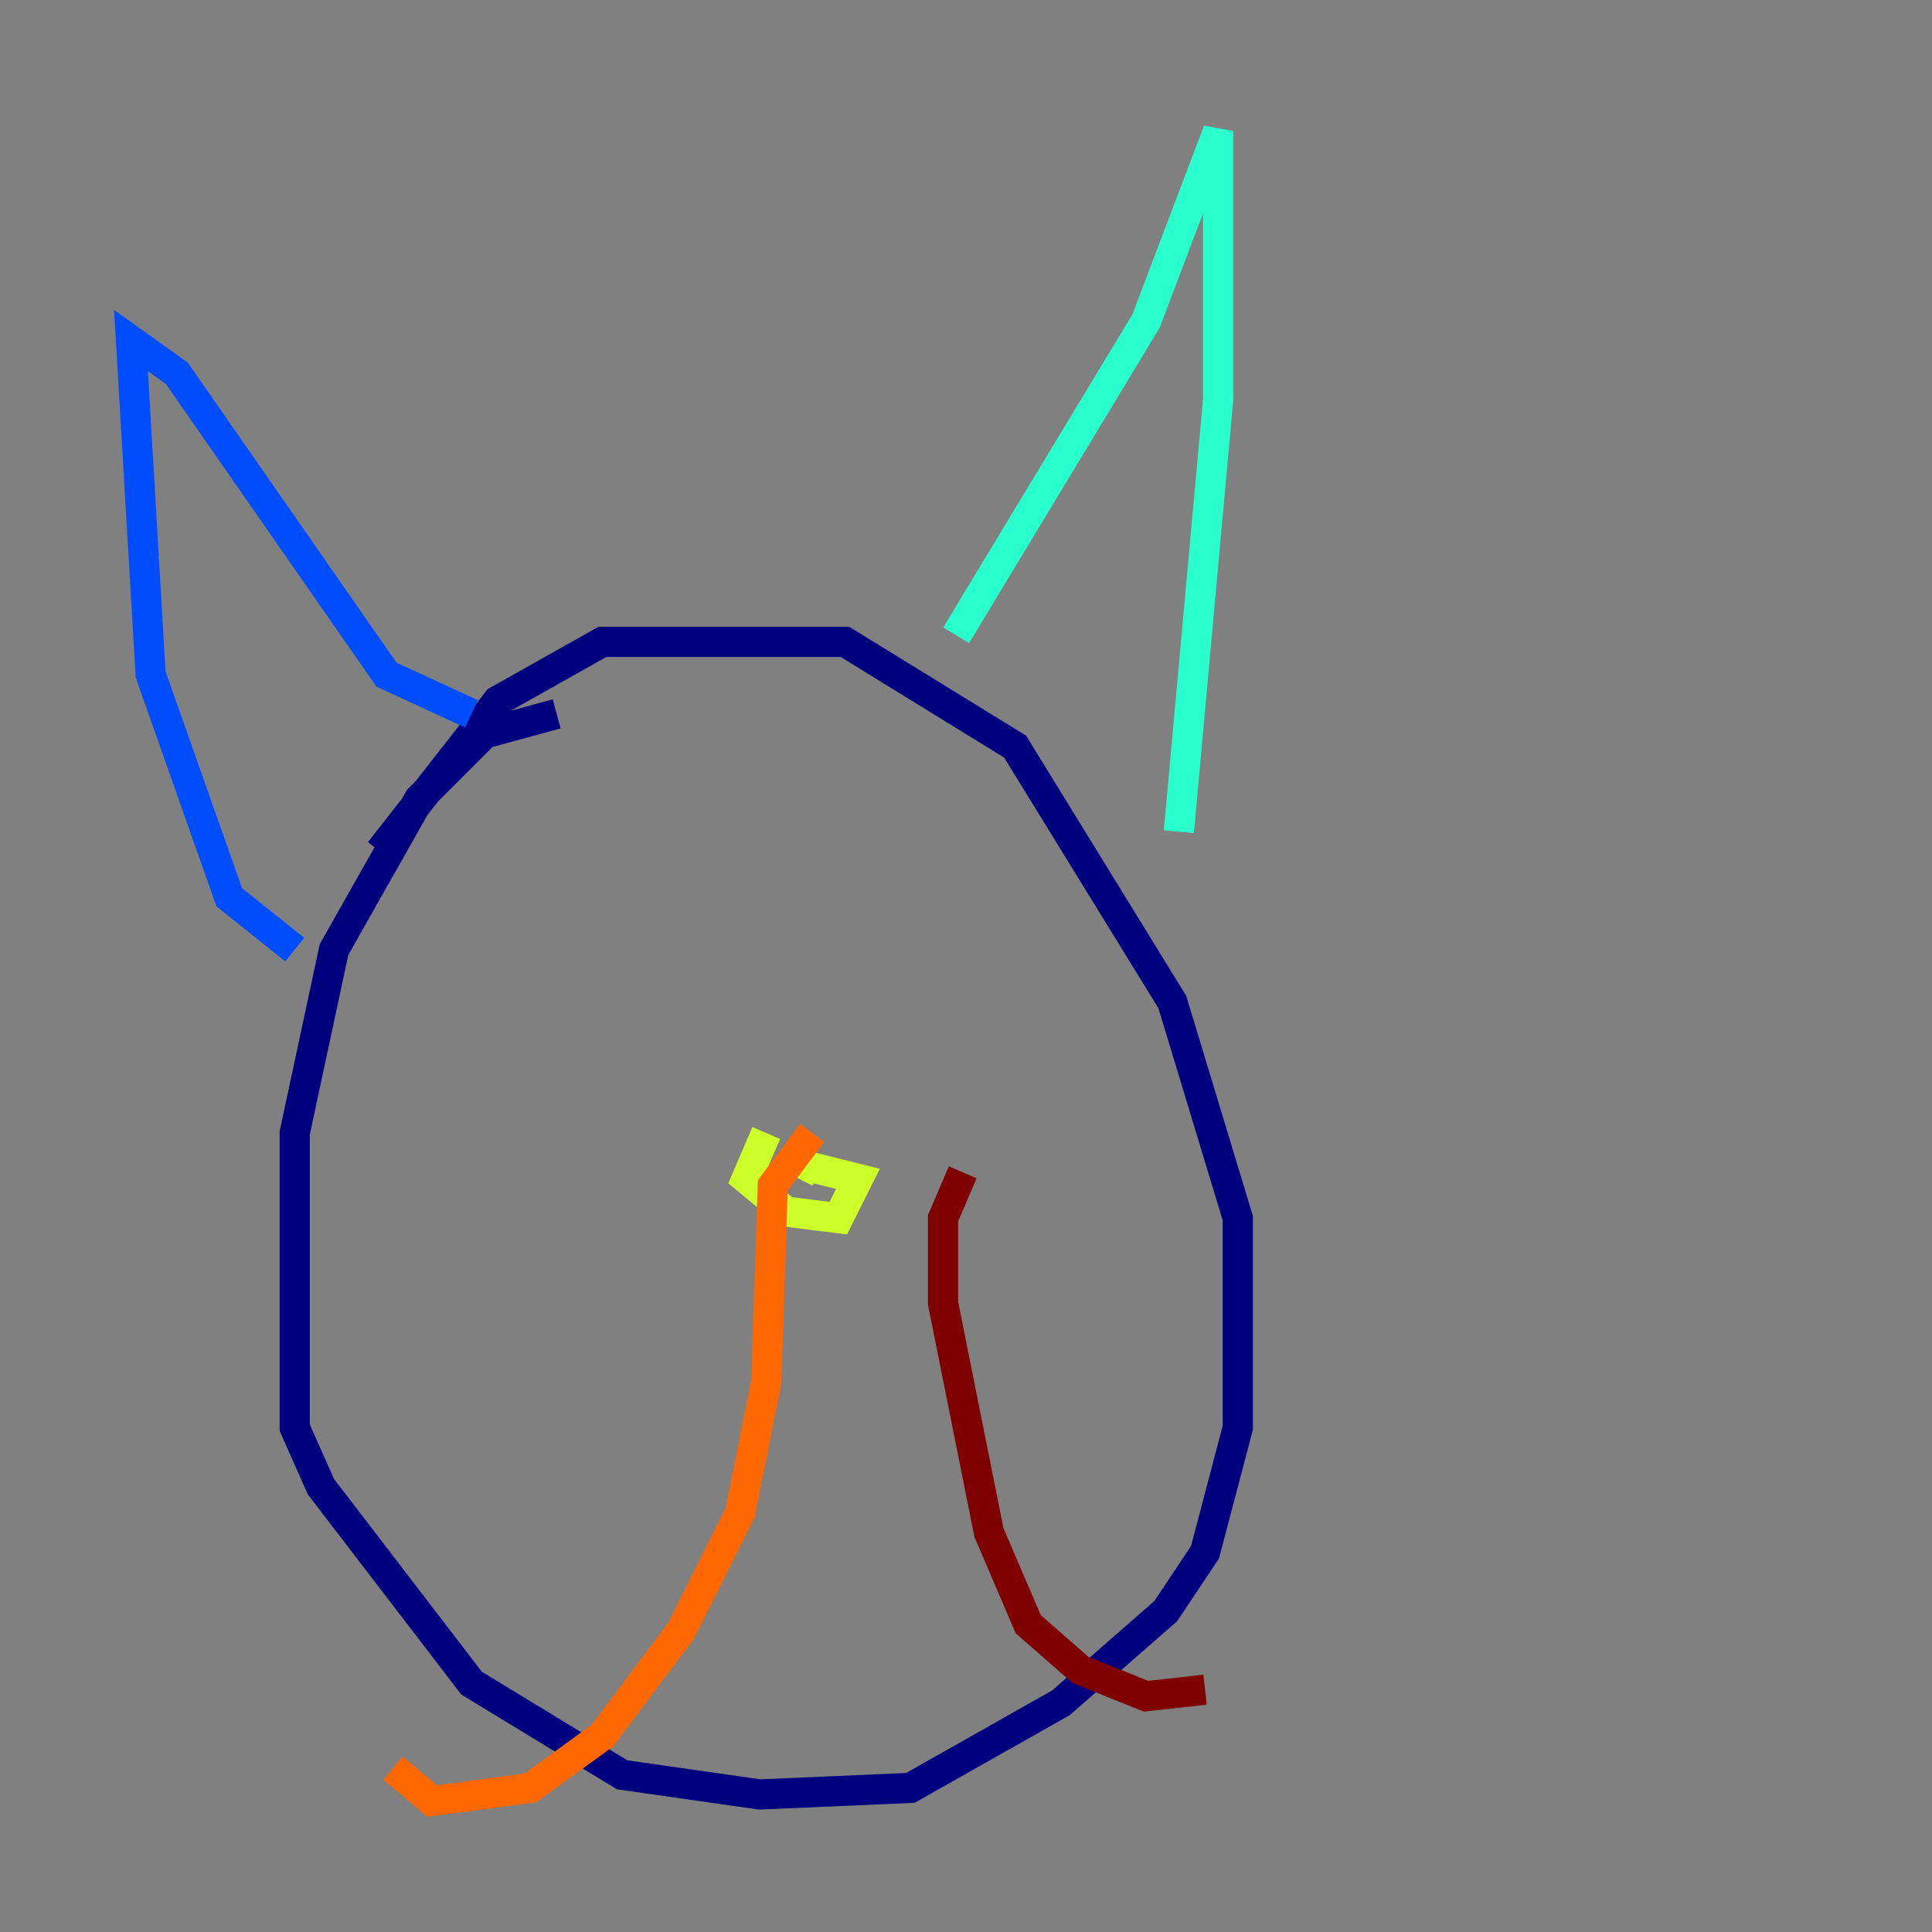<?xml version="1.0" encoding="utf-8" ?>
<svg baseProfile="tiny" height="128" version="1.2" viewBox="0,0,128,128" width="128" xmlns="http://www.w3.org/2000/svg" xmlns:ev="http://www.w3.org/2001/xml-events" xmlns:xlink="http://www.w3.org/1999/xlink"><rect x="0" y="0" width="128" height="128" fill="#808080" stroke="none"/><defs /><polyline fill="none" points="36.881,47.295 32.108,48.597 27.77,52.936 22.129,62.915 19.525,75.064 19.525,94.59 21.261,98.495 31.241,111.512 41.22,117.586 50.332,118.888 60.312,118.454 70.291,112.814 77.234,106.739 79.837,102.834 82.007,94.59 82.007,80.705 77.668,66.386 67.254,49.464 55.973,42.522 39.919,42.522 32.976,46.427 25.166,56.407" stroke="#00007f" stroke-width="2" /><polyline fill="none" points="31.241,47.295 25.6,44.691 11.715,24.732 8.678,22.563 9.98,44.691 15.186,59.444 19.525,62.915" stroke="#004cff" stroke-width="2" /><polyline fill="none" points="63.349,42.088 75.932,21.261 80.705,8.678 80.705,26.468 78.102,55.105" stroke="#29ffcd" stroke-width="2" /><polyline fill="none" points="50.766,75.064 49.464,78.102 52.068,80.271 55.539,80.705 56.841,78.102 53.37,77.234 52.936,78.102" stroke="#cdff29" stroke-width="2" /><polyline fill="none" points="53.803,75.064 51.2,78.536 50.766,91.552 49.031,100.231 45.125,108.041 39.919,114.983 35.146,118.454 28.637,119.322 26.034,117.153" stroke="#ff6700" stroke-width="2" /><polyline fill="none" points="63.783,77.668 62.481,80.705 62.481,86.346 65.519,101.532 68.122,107.607 71.593,110.644 75.932,112.38 79.837,111.946" stroke="#7f0000" stroke-width="2" /></svg>